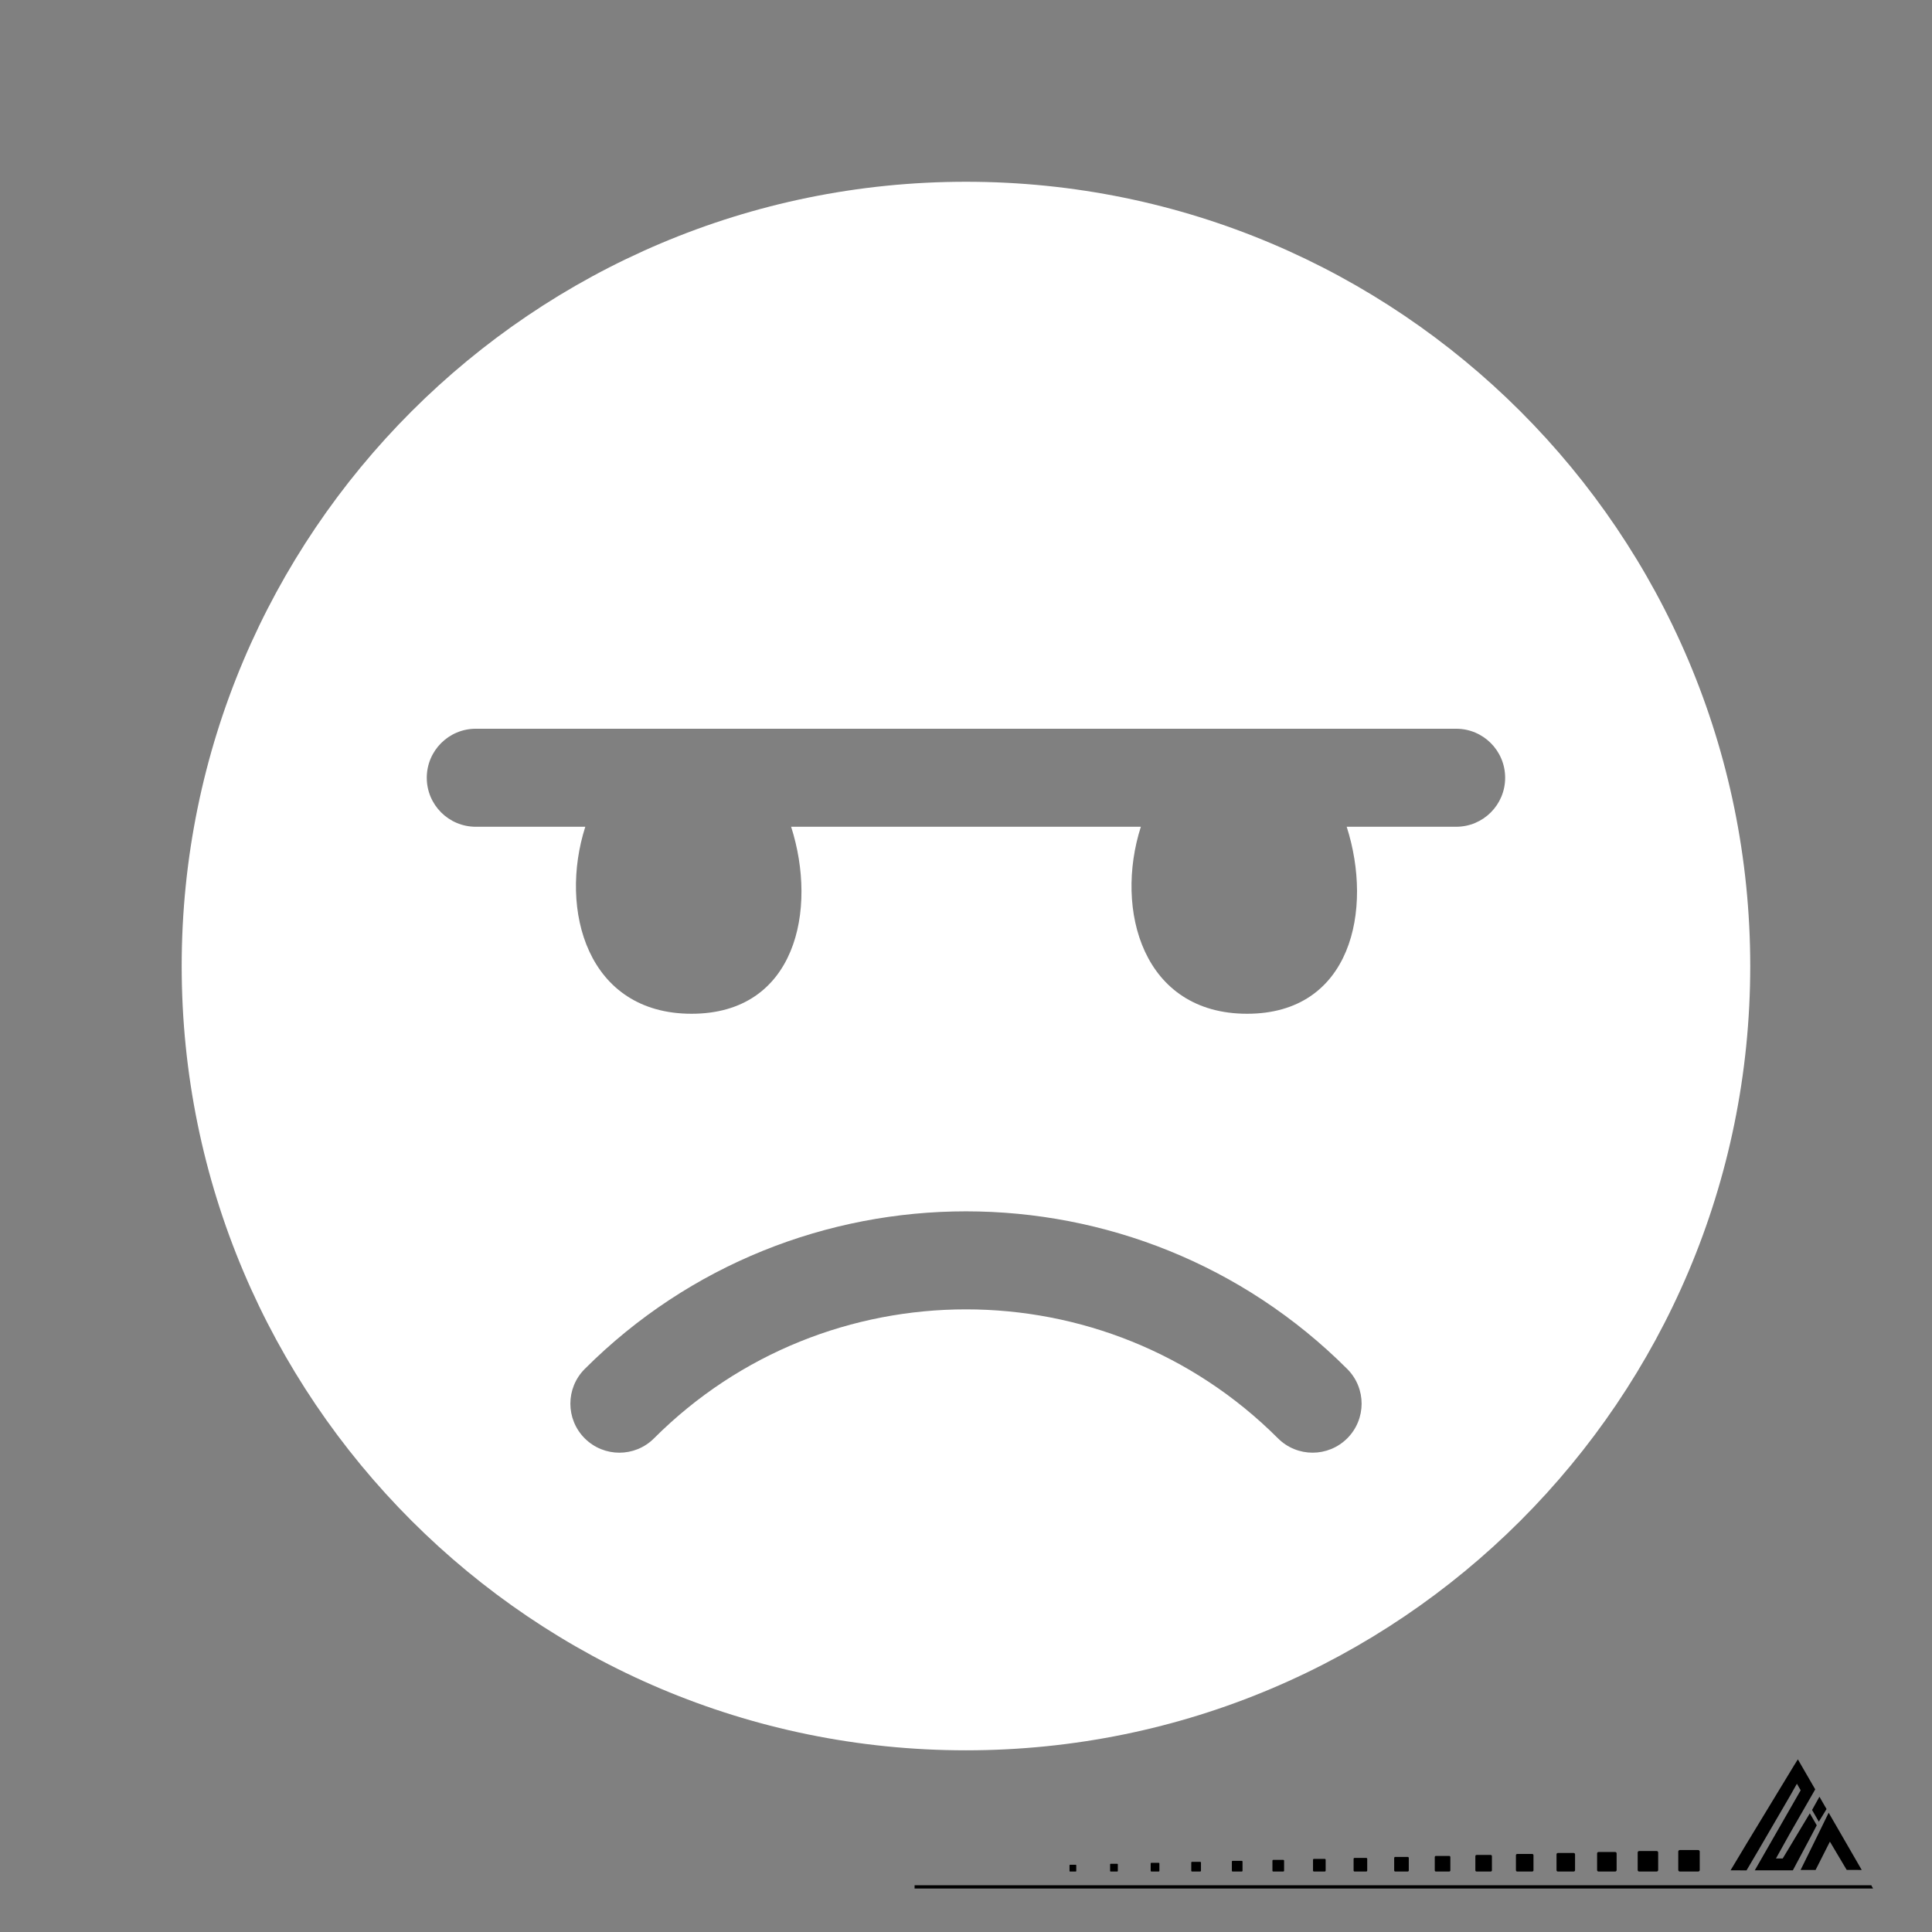 <?xml version="1.0" encoding="utf-8"?>
<svg width="2000" height="2000" viewBox="0 0 2000 2000" fill="currentColor" xmlns="http://www.w3.org/2000/svg">
  <rect x="0" y="0" width="2000" height="2000" fill="#808080" stroke="none"/>
  <defs/>
  <path fill-rule="evenodd" fill="currentColor" fill-opacity="1" d="M 1757.98 1915.156 L 1738.93 1915.156 C 1738.051 1915.156 1737.328 1915.871 1737.328 1916.746 L 1737.328 1935.801 C 1737.328 1936.68 1738.051 1937.395 1738.93 1937.395 L 1757.98 1937.395 C 1758.859 1937.395 1759.57 1936.68 1759.57 1935.801 L 1759.57 1916.746 C 1759.57 1915.871 1758.859 1915.156 1757.98 1915.156 "/>
  <path fill-rule="evenodd" fill="currentColor" fill-opacity="1" d="M 1715.031 1916.172 L 1696.84 1916.172 C 1696.012 1916.172 1695.32 1916.855 1695.32 1917.691 L 1695.32 1935.875 C 1695.32 1936.711 1696.012 1937.395 1696.84 1937.395 L 1715.031 1937.395 C 1715.859 1937.395 1716.539 1936.711 1716.539 1935.875 L 1716.539 1917.691 C 1716.539 1916.855 1715.859 1916.172 1715.031 1916.172 "/>
  <path fill-rule="evenodd" fill="currentColor" fill-opacity="1" d="M 1672.07 1917.188 L 1654.762 1917.188 C 1653.961 1917.188 1653.309 1917.84 1653.309 1918.637 L 1653.309 1935.949 C 1653.309 1936.742 1653.961 1937.395 1654.762 1937.395 L 1672.07 1937.395 C 1672.871 1937.395 1673.52 1936.742 1673.52 1935.949 L 1673.52 1918.637 C 1673.52 1917.84 1672.871 1917.188 1672.07 1917.188 "/>
  <path fill-rule="evenodd" fill="currentColor" fill-opacity="1" d="M 1629.109 1918.207 L 1612.672 1918.207 C 1611.922 1918.207 1611.301 1918.824 1611.301 1919.582 L 1611.301 1936.02 C 1611.301 1936.777 1611.922 1937.395 1612.672 1937.395 L 1629.109 1937.395 C 1629.871 1937.395 1630.488 1936.777 1630.488 1936.02 L 1630.488 1919.582 C 1630.488 1918.824 1629.871 1918.207 1629.109 1918.207 "/>
  <path fill-rule="evenodd" fill="currentColor" fill-opacity="1" d="M 1586.16 1919.223 L 1570.59 1919.223 C 1569.871 1919.223 1569.289 1919.809 1569.289 1920.523 L 1569.289 1936.094 C 1569.289 1936.809 1569.871 1937.395 1570.59 1937.395 L 1586.16 1937.395 C 1586.871 1937.395 1587.461 1936.809 1587.461 1936.094 L 1587.461 1920.523 C 1587.461 1919.809 1586.871 1919.223 1586.16 1919.223 "/>
  <path fill-rule="evenodd" fill="currentColor" fill-opacity="1" d="M 1543.199 1920.238 L 1528.5 1920.238 C 1527.828 1920.238 1527.281 1920.793 1527.281 1921.469 L 1527.281 1936.168 C 1527.281 1936.844 1527.828 1937.395 1528.5 1937.395 L 1543.199 1937.395 C 1543.879 1937.395 1544.43 1936.844 1544.43 1936.168 L 1544.43 1921.469 C 1544.43 1920.793 1543.879 1920.238 1543.199 1920.238 "/>
  <path fill-rule="evenodd" fill="currentColor" fill-opacity="1" d="M 1500.25 1921.258 L 1486.422 1921.258 C 1485.781 1921.258 1485.262 1921.777 1485.262 1922.414 L 1485.262 1936.238 C 1485.262 1936.875 1485.781 1937.395 1486.422 1937.395 L 1500.25 1937.395 C 1500.879 1937.395 1501.398 1936.875 1501.398 1936.238 L 1501.398 1922.414 C 1501.398 1921.777 1500.879 1921.258 1500.25 1921.258 "/>
  <path fill-rule="evenodd" fill="currentColor" fill-opacity="1" d="M 1457.289 1922.273 L 1444.328 1922.273 C 1443.738 1922.273 1443.25 1922.762 1443.25 1923.355 L 1443.25 1936.312 C 1443.25 1936.906 1443.738 1937.395 1444.328 1937.395 L 1457.289 1937.395 C 1457.891 1937.395 1458.371 1936.906 1458.371 1936.312 L 1458.371 1923.355 C 1458.371 1922.762 1457.891 1922.273 1457.289 1922.273 "/>
  <path fill-rule="evenodd" fill="currentColor" fill-opacity="1" d="M 1414.328 1923.293 L 1402.25 1923.293 C 1401.691 1923.293 1401.238 1923.746 1401.238 1924.301 L 1401.238 1936.387 C 1401.238 1936.941 1401.691 1937.395 1402.25 1937.395 L 1414.328 1937.395 C 1414.891 1937.395 1415.34 1936.941 1415.34 1936.387 L 1415.34 1924.301 C 1415.34 1923.746 1414.891 1923.293 1414.328 1923.293 "/>
  <path fill-rule="evenodd" fill="currentColor" fill-opacity="1" d="M 1371.379 1924.309 L 1360.172 1924.309 C 1359.648 1924.309 1359.23 1924.73 1359.23 1925.246 L 1359.23 1936.457 C 1359.23 1936.973 1359.648 1937.395 1360.172 1937.395 L 1371.379 1937.395 C 1371.891 1937.395 1372.309 1936.973 1372.309 1936.457 L 1372.309 1925.246 C 1372.309 1924.73 1371.891 1924.309 1371.379 1924.309 "/>
  <path fill-rule="evenodd" fill="currentColor" fill-opacity="1" d="M 1328.422 1925.324 L 1318.078 1925.324 C 1317.609 1925.324 1317.219 1925.715 1317.219 1926.188 L 1317.219 1936.531 C 1317.219 1937.008 1317.609 1937.395 1318.078 1937.395 L 1328.422 1937.395 C 1328.898 1937.395 1329.289 1937.008 1329.289 1936.531 L 1329.289 1926.188 C 1329.289 1925.715 1328.898 1925.324 1328.422 1925.324 "/>
  <path fill-rule="evenodd" fill="currentColor" fill-opacity="1" d="M 1285.469 1926.344 L 1276 1926.344 C 1275.559 1926.344 1275.211 1926.699 1275.211 1927.133 L 1275.211 1936.602 C 1275.211 1937.039 1275.559 1937.395 1276 1937.395 L 1285.469 1937.395 C 1285.898 1937.395 1286.262 1937.039 1286.262 1936.602 L 1286.262 1927.133 C 1286.262 1926.699 1285.898 1926.344 1285.469 1926.344 "/>
  <path fill-rule="evenodd" fill="currentColor" fill-opacity="1" d="M 1242.512 1927.359 L 1233.91 1927.359 C 1233.52 1927.359 1233.191 1927.684 1233.191 1928.078 L 1233.191 1936.676 C 1233.191 1937.07 1233.52 1937.395 1233.91 1937.395 L 1242.512 1937.395 C 1242.91 1937.395 1243.23 1937.07 1243.23 1936.676 L 1243.23 1928.078 C 1243.23 1927.684 1242.91 1927.359 1242.512 1927.359 "/>
  <path fill-rule="evenodd" fill="currentColor" fill-opacity="1" d="M 1199.551 1928.375 L 1191.828 1928.375 C 1191.469 1928.375 1191.18 1928.668 1191.18 1929.023 L 1191.18 1936.75 C 1191.18 1937.105 1191.469 1937.395 1191.828 1937.395 L 1199.551 1937.395 C 1199.91 1937.395 1200.199 1937.105 1200.199 1936.75 L 1200.199 1929.023 C 1200.199 1928.668 1199.91 1928.375 1199.551 1928.375 "/>
  <path fill-rule="evenodd" fill="currentColor" fill-opacity="1" d="M 1156.602 1929.395 L 1149.738 1929.395 C 1149.43 1929.395 1149.172 1929.652 1149.172 1929.965 L 1149.172 1936.82 C 1149.172 1937.137 1149.43 1937.395 1149.738 1937.395 L 1156.602 1937.395 C 1156.91 1937.395 1157.172 1937.137 1157.172 1936.82 L 1157.172 1929.965 C 1157.172 1929.652 1156.91 1929.395 1156.602 1929.395 "/>
  <path fill-rule="evenodd" fill="currentColor" fill-opacity="1" d="M 1113.641 1930.41 L 1107.66 1930.41 C 1107.379 1930.41 1107.16 1930.637 1107.16 1930.91 L 1107.16 1936.895 C 1107.16 1937.168 1107.379 1937.395 1107.66 1937.395 L 1113.641 1937.395 C 1113.922 1937.395 1114.141 1937.168 1114.141 1936.895 L 1114.141 1930.91 C 1114.141 1930.637 1113.922 1930.41 1113.641 1930.41 "/>
  <path fill-rule="nonzero" fill="currentColor" fill-opacity="1" d="M 946.777 1951.648 L 1937.16 1951.648 L 1939.012 1955.012 L 946.777 1955.012 L 946.777 1951.648 "/>
  <path fill-rule="evenodd" fill="currentColor" fill-opacity="1" d="M 1791.488 1936.133 L 1808 1936.223 L 1820.91 1914.301 L 1853.32 1858.629 L 1860.148 1846.516 L 1864.051 1853.27 L 1816.57 1936.133 L 1855.949 1936.156 L 1871.141 1907.691 L 1880.691 1889.57 L 1873.539 1877.148 L 1852.531 1912.152 L 1845.441 1923.91 L 1838.469 1923.895 L 1852.84 1898.082 L 1879.109 1852.348 L 1861.141 1821.273 L 1857.148 1827.648 L 1808.781 1907.32 L 1791.488 1936.133 "/>
  <path fill-rule="evenodd" fill="currentColor" fill-opacity="1" d="M 1863.969 1935.762 L 1879.48 1935.773 L 1894.32 1906.465 L 1902.891 1920.918 L 1911.68 1935.703 L 1927.25 1935.777 L 1893.031 1876.52 L 1889.629 1883.473 L 1885.93 1891.059 L 1878.52 1906.191 L 1863.969 1935.762 "/>
  <path fill-rule="evenodd" fill="currentColor" fill-opacity="1" d="M 1882.84 1885.82 L 1890.84 1872.715 L 1883.48 1859.969 L 1875.84 1873.676 L 1882.84 1885.82 "/>
  <path fill-rule="evenodd" fill-opacity="1" d="M 1507.41 855.859 L 1394.09 855.859 C 1421.672 941.852 1398.93 1049.441 1291.012 1049.441 C 1183.012 1049.441 1153.469 941.941 1181.012 855.859 L 818.977 855.859 C 846.523 941.941 823.91 1049.441 715.902 1049.441 C 607.895 1049.441 578.352 941.941 605.898 855.859 L 492.539 855.859 C 464.535 855.859 441.793 833.199 441.793 805.129 C 441.793 777.109 464.52 754.391 492.539 754.391 L 1507.41 754.391 C 1535.461 754.391 1558.129 777.109 1558.129 805.129 C 1558.129 833.18 1535.441 855.859 1507.41 855.859 Z M 1394.68 1488.949 C 1384.762 1498.832 1371.801 1503.809 1358.809 1503.809 C 1345.82 1503.809 1332.828 1498.844 1322.941 1488.949 C 1144.828 1310.938 855.137 1310.938 677.039 1488.949 C 657.246 1508.785 625.129 1508.785 605.277 1488.949 C 585.5 1469.102 585.5 1437.039 605.277 1417.188 C 822.918 1199.562 1177.039 1199.562 1394.68 1417.188 C 1414.512 1437.039 1414.48 1469.102 1394.68 1488.949 Z M 999.98 188.16 C 551.656 188.16 188.078 551.68 188.078 1000.047 C 188.078 1448.445 551.641 1811.922 999.969 1811.922 C 1448.379 1811.922 1811.84 1448.461 1811.84 1000.047 C 1811.84 551.68 1448.359 188.16 999.98 188.16 " style="fill: rgb(255, 255, 255);"/>
</svg>